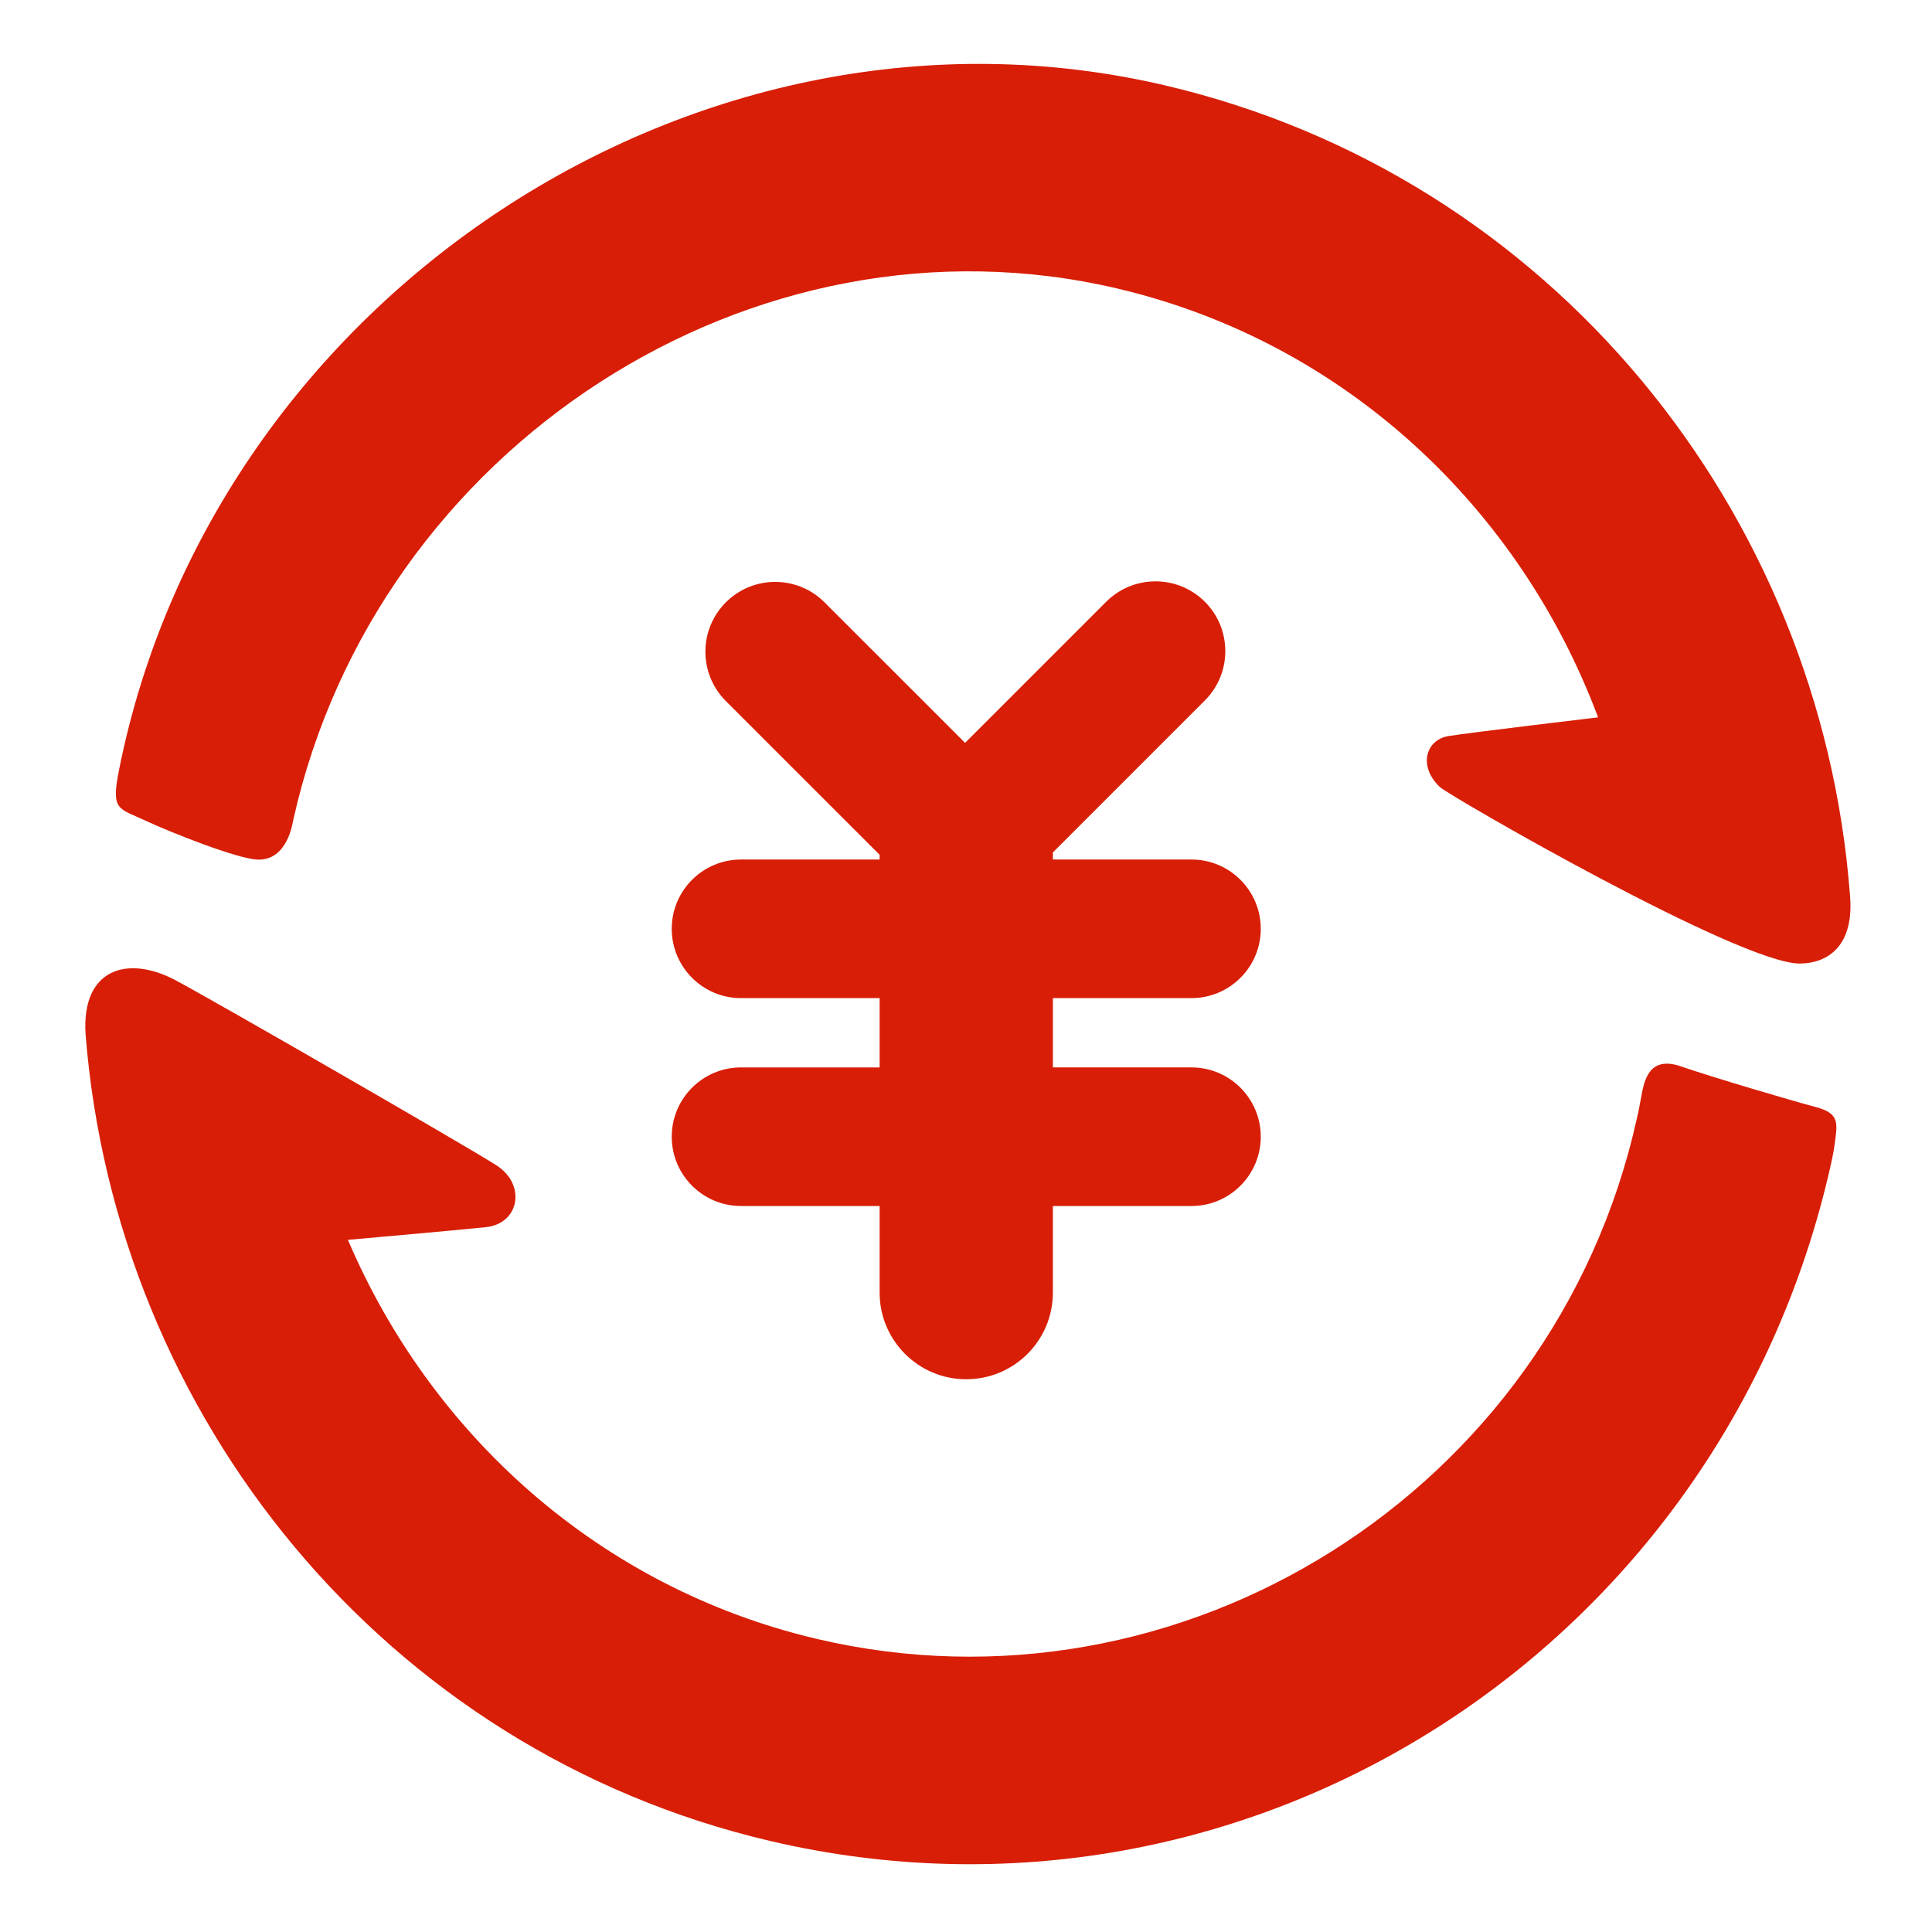 <?xml version="1.0" standalone="no"?><!DOCTYPE svg PUBLIC "-//W3C//DTD SVG 1.1//EN" "http://www.w3.org/Graphics/SVG/1.1/DTD/svg11.dtd"><svg t="1559630654396" class="icon" style="" viewBox="0 0 1024 1024" version="1.1" xmlns="http://www.w3.org/2000/svg" p-id="1856" xmlns:xlink="http://www.w3.org/1999/xlink" width="200" height="200"><defs><style type="text/css"></style></defs><path d="M954.014 510.695c-31.51 0.303-185.995-88.917-190.874-93.568-11.734-11.188-7.3-25.115 4.673-27.02s79.203-9.898 79.203-9.898c-41.318-110.437-133.518-198.636-254.527-227.223-193.138-45.643-392.87 83.827-437.013 281.424-0.38 1.685-3.047 21.83-19.045 21.191-10.83-0.432-46.309-14.539-59.136-20.556-14.644-6.868-18.601-5.094-14.16-27.201 50.235-251.201 307.497-420.497 554.419-362.572 204.919 48.063 347.27 225.878 362.91 428.477 2.619 27.151-11.203 36.797-26.451 36.944zM631.498 565.754c20.284 0 36.729 16.427 36.729 36.727 0 20.265-16.445 36.729-36.729 36.729l-73.456 0 0 45.909c0 25.359-20.551 45.911-45.911 45.911-25.358 0-45.91-20.551-45.91-45.911l0-45.909-73.456 0c-20.284 0-36.727-16.465-36.727-36.729 0-20.302 16.444-36.727 36.727-36.727l73.456 0 0-36.73-73.456 0c-20.284 0-36.727-16.461-36.727-36.726 0-20.3 16.444-36.729 36.727-36.729l73.456 0 0-2.512-81.508-81.491c-14.445-14.455-14.445-37.875 0-52.313s37.858-14.437 52.304 0l74.497 74.478 74.786-74.784c14.444-14.419 37.859-14.419 52.303 0 14.446 14.454 14.446 37.877 0 52.313l-80.558 80.559 0 3.749 73.456 0c20.284 0 36.729 16.429 36.729 36.729 0 20.267-16.445 36.726-36.729 36.726l-73.456 0 0 36.73 73.456 0zM263.027 617.582c16.112 10.302 12.229 30.994-5.477 32.836s-73.153 6.725-73.153 6.725c43.956 103.014 133.043 184.236 248.233 211.442 193.137 45.623 390.651-77.582 434.806-275.179 0.906-4.054 0.877-3.418 2.457-12.122s4.139-21.945 21.142-16.052 58.475 18.085 71.394 21.539 11.465 8.548 9.846 20.553c-0.493 3.651-1.238 6.994-2.017 10.509-57.81 256.921-309.451 417.196-562.049 357.924-204.677-48.01-346.947-225.429-362.865-427.724-2.159-34.762 22.4-41.857 47.505-28.577 19.75 10.447 154.064 87.822 170.176 98.124z" p-id="1857" fill="#d81e06"></path></svg>
